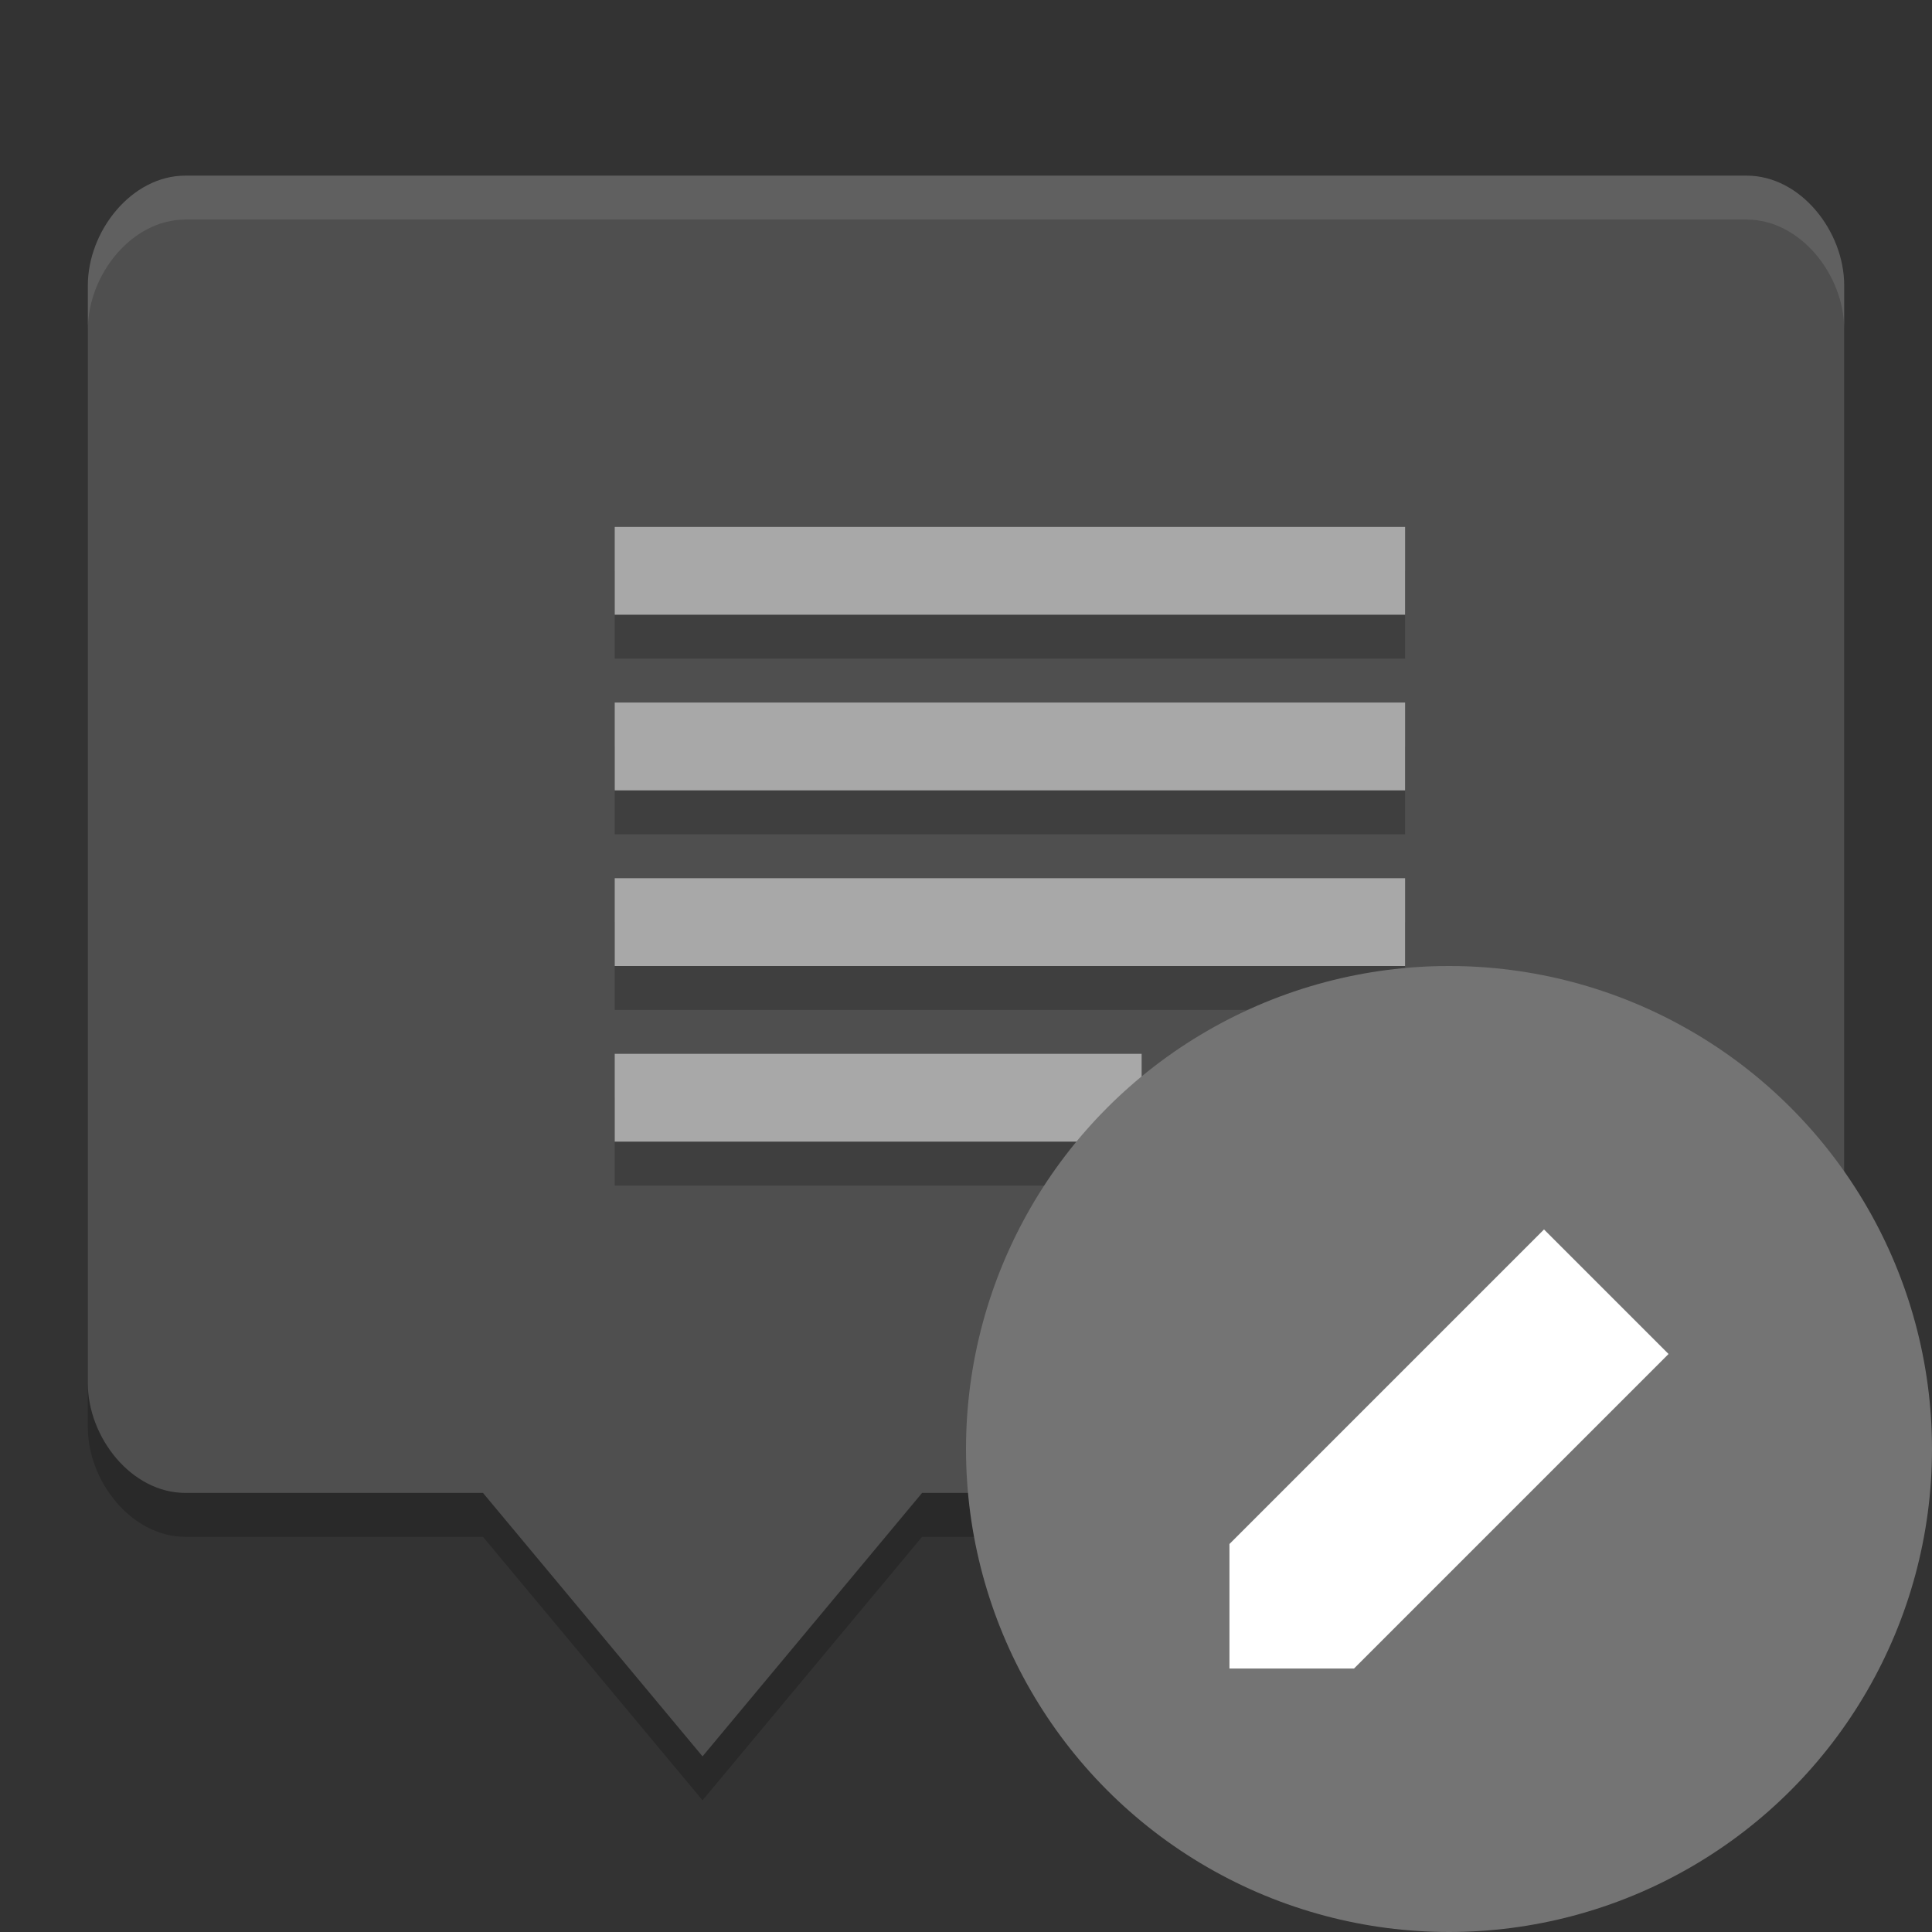 <svg xmlns="http://www.w3.org/2000/svg" width="22" height="22" version="1">
 <rect width="100%" height="100%" fill="#333333" stroke="none"/>
 <path opacity=".2" d="m19.889 2.5c0.616 0 1.111 0.634 1.111 1.25v12.5c0 0.616-0.496 1.243-1.111 1.25h-9.389l-2.5 3-2.5-3h-3.389c-0.616 0-1.111-0.634-1.111-1.25v-12.5c0-0.615 0.495-1.25 1.111-1.25z"/>
 <path fill="#4f4f4f" d="m19.889 2c0.616 0 1.111 0.634 1.111 1.25v12.5c0 0.616-0.496 1.243-1.111 1.25h-9.389l-2.5 3-2.5-3h-3.389c-0.616 0-1.111-0.634-1.111-1.25v-12.5c0-0.616 0.495-1.25 1.111-1.25z"/>
 <path fill="#fff" opacity=".1" d="m19.889 2c0.616 0 1.111 0.634 1.111 1.25v0.5c0-0.616-0.496-1.25-1.111-1.25h-17.777c-0.616 0-1.111 0.634-1.111 1.25v-0.5c0-0.616 0.496-1.25 1.111-1.25h17.777z"/>
 <path opacity=".2" d="m7 13.5v-1h6v1zm0-2v-1h9v1zm0-2v-1h9v1zm0-2v-1h9v1z"/>
 <path fill="#a8a8a8" d="m7 13v-1h6v1zm0-2v-1h9v1zm0-2v-1h9v1zm0-2v-1h9v1z"/>
 <circle fill="#747474" cx="16.5" cy="16.5" r="5.5"/>
 <path fill="#fff" d="m14 17.582v1.418h1.418l3.582-3.582-1.418-1.418z"/>
</svg>
